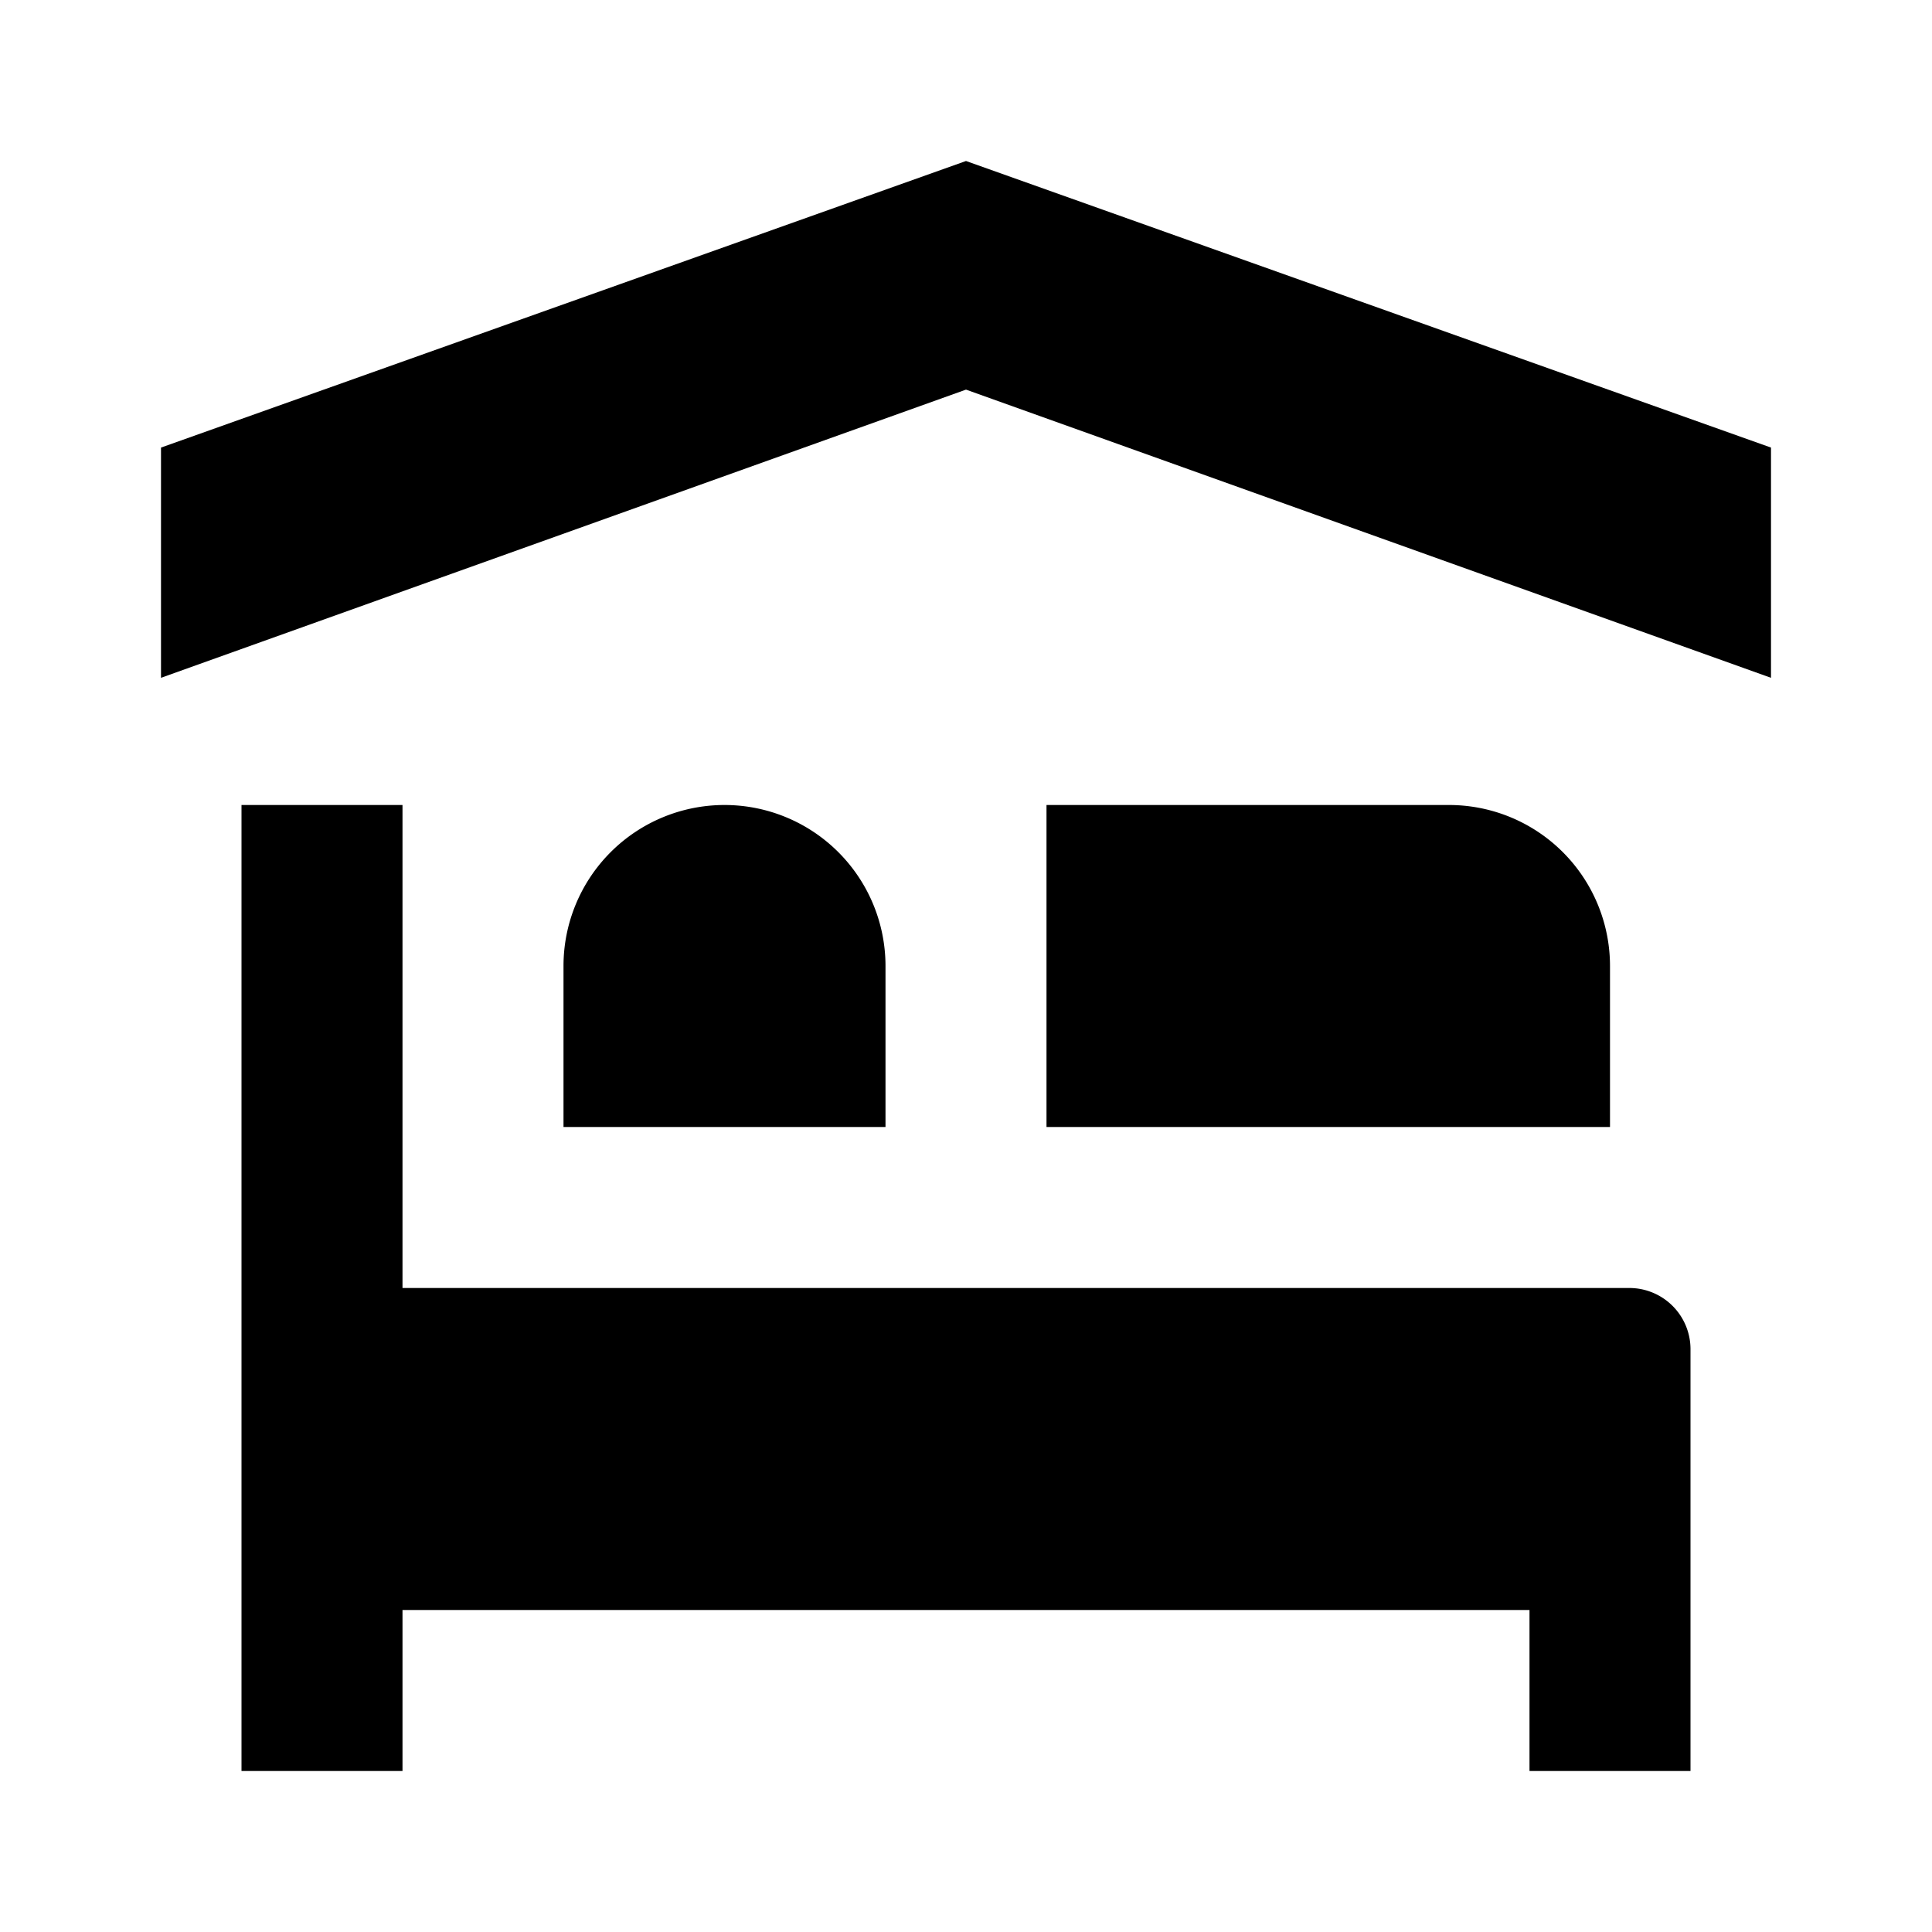 <svg xmlns="http://www.w3.org/2000/svg" viewBox="0 0 24 24"><g id="Layer_2" data-name="Layer 2"><g id="Carto_POI_Solid" data-name="Carto POI Solid"><g id="hotel"><path d="M0,0H24V24H0Z" style="fill:none"/><path d="M20,14H13V10h5a2,2,0,0,1,2,2ZM7,14V12a2,2,0,0,1,4,0v2Zm14,2.75a.76.76,0,0,0-.75-.75H5V10H3V22H5V20H19v2h2Zm1-8.33L12,4.84,2,8.42V5.56L12,2,22,5.56Z"/></g></g></g></svg>